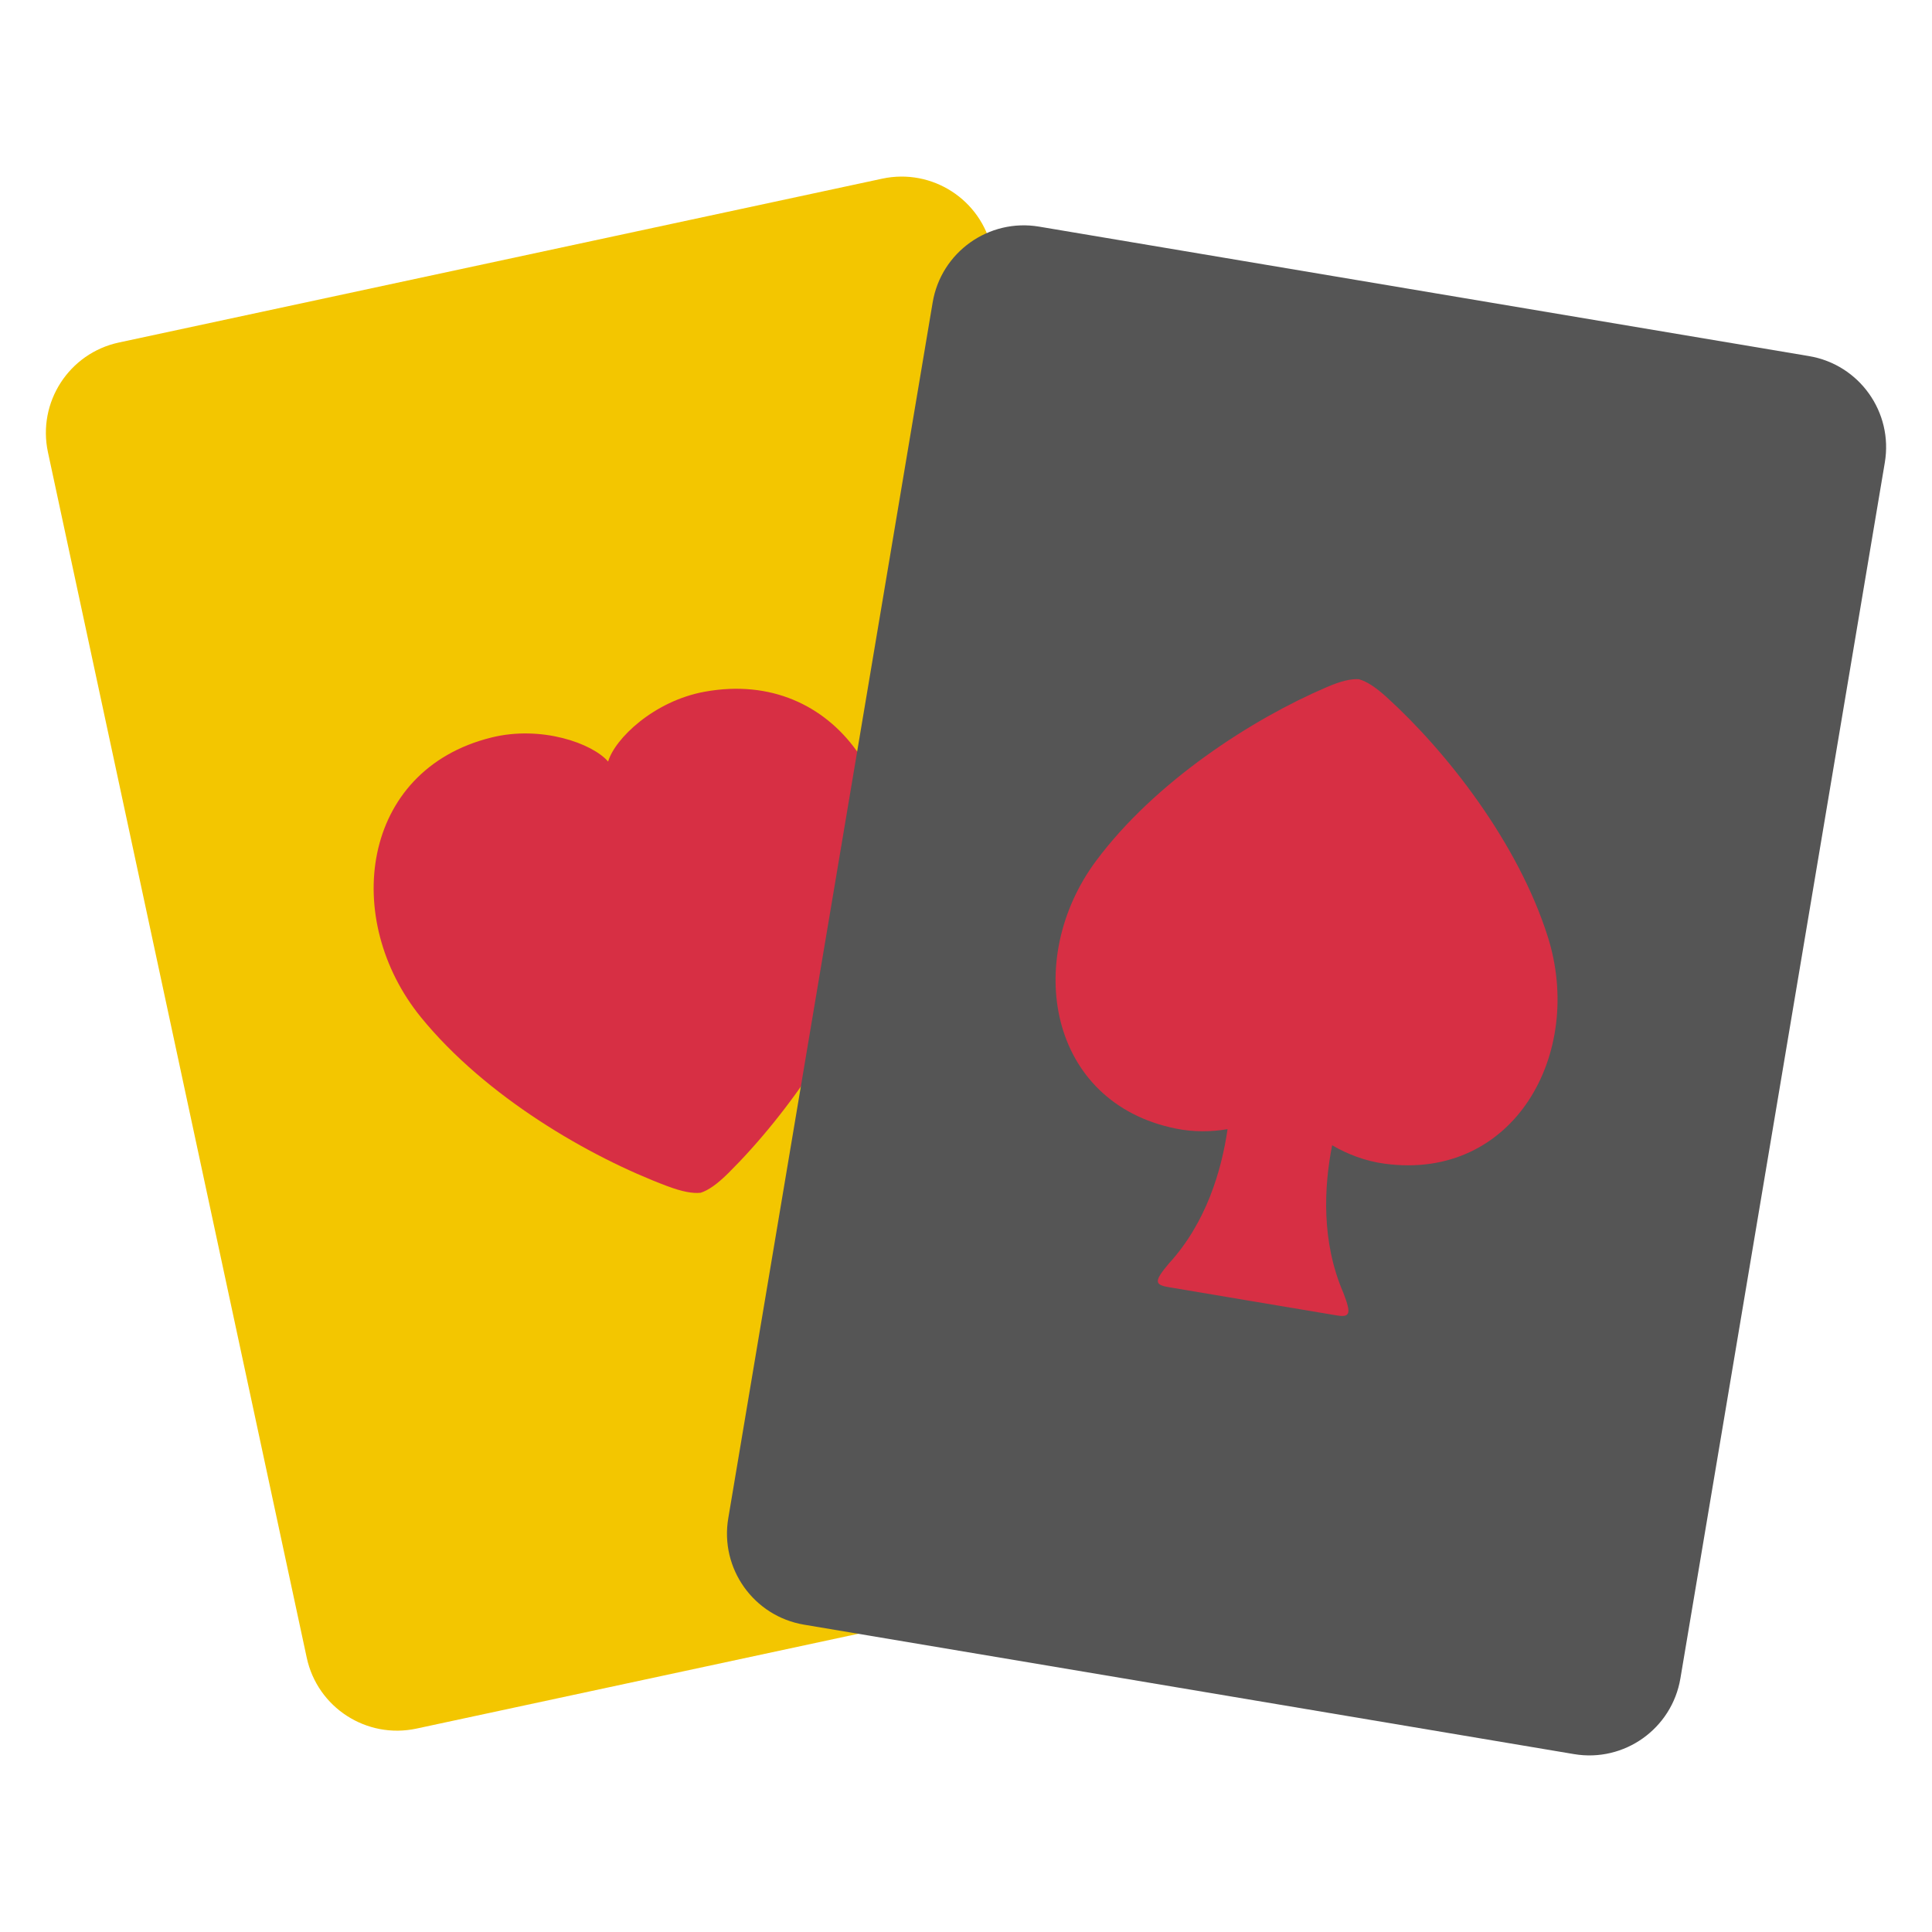 <svg xmlns="http://www.w3.org/2000/svg" width="192" height="192" viewBox="0 0 192 192"><path fill="#f3c600" d="M30.482 164.735c1.063 4.961 5.948 8.114 10.905 7.051l75.859-16.283c4.958-1.063 8.114-5.948 7.051-10.906l-25.717-119.791c-1.063-4.962-5.948-8.114-10.905-7.051l-75.859 16.283c-4.958 1.063-8.114 5.944-7.051 10.906z"/><path fill="#d72f44" d="M48.814 73.298c4.994-1.246 10.076.584 11.621 2.386.665-2.276 4.549-6.028 9.612-6.945 13.193-2.386 21.007 10.408 17.767 22.509-2.63 9.835-9.546 19.484-15.418 25.318-1.139 1.132-2.005 1.724-2.762 1.969-.796.084-1.826-.098-3.328-.661-7.749-2.908-18.019-8.867-24.456-16.758-7.917-9.707-6.046-24.58 6.963-27.817z"/><path fill="#555" d="M72.375 150.881c-.844 5.002 2.531 9.736 7.53 10.577l76.517 12.863c4.998.844 9.736-2.528 10.576-7.533l20.313-120.822c.844-5.002-2.532-9.736-7.53-10.577l-76.517-12.867c-4.998-.84-9.736 2.532-10.577 7.534z"/><path fill="#d72f44" d="M108.924 85.555c5.886-7.913 15.56-14.12 22.929-17.27 1.429-.614 2.419-.837 3.19-.785.742.205 1.607.738 2.758 1.783 5.933 5.385 13.046 14.42 16.021 23.82 3.653 11.567-3.346 24.284-16.211 22.545-1.943-.259-3.73-.957-5.224-1.834-.807 4.106-1.096 9.572 1.118 14.675.789 2.068.712 2.47-.727 2.225l-8.133-1.366-.201-.033c-2.44-.413-5.25-.884-8.329-1.403-1.439-.241-1.381-.643.04-2.338 3.719-4.055 5.239-9.239 5.838-13.36-1.597.27-3.357.307-5.126-.055-12.725-2.561-15.18-16.868-7.943-26.605z"/></svg>